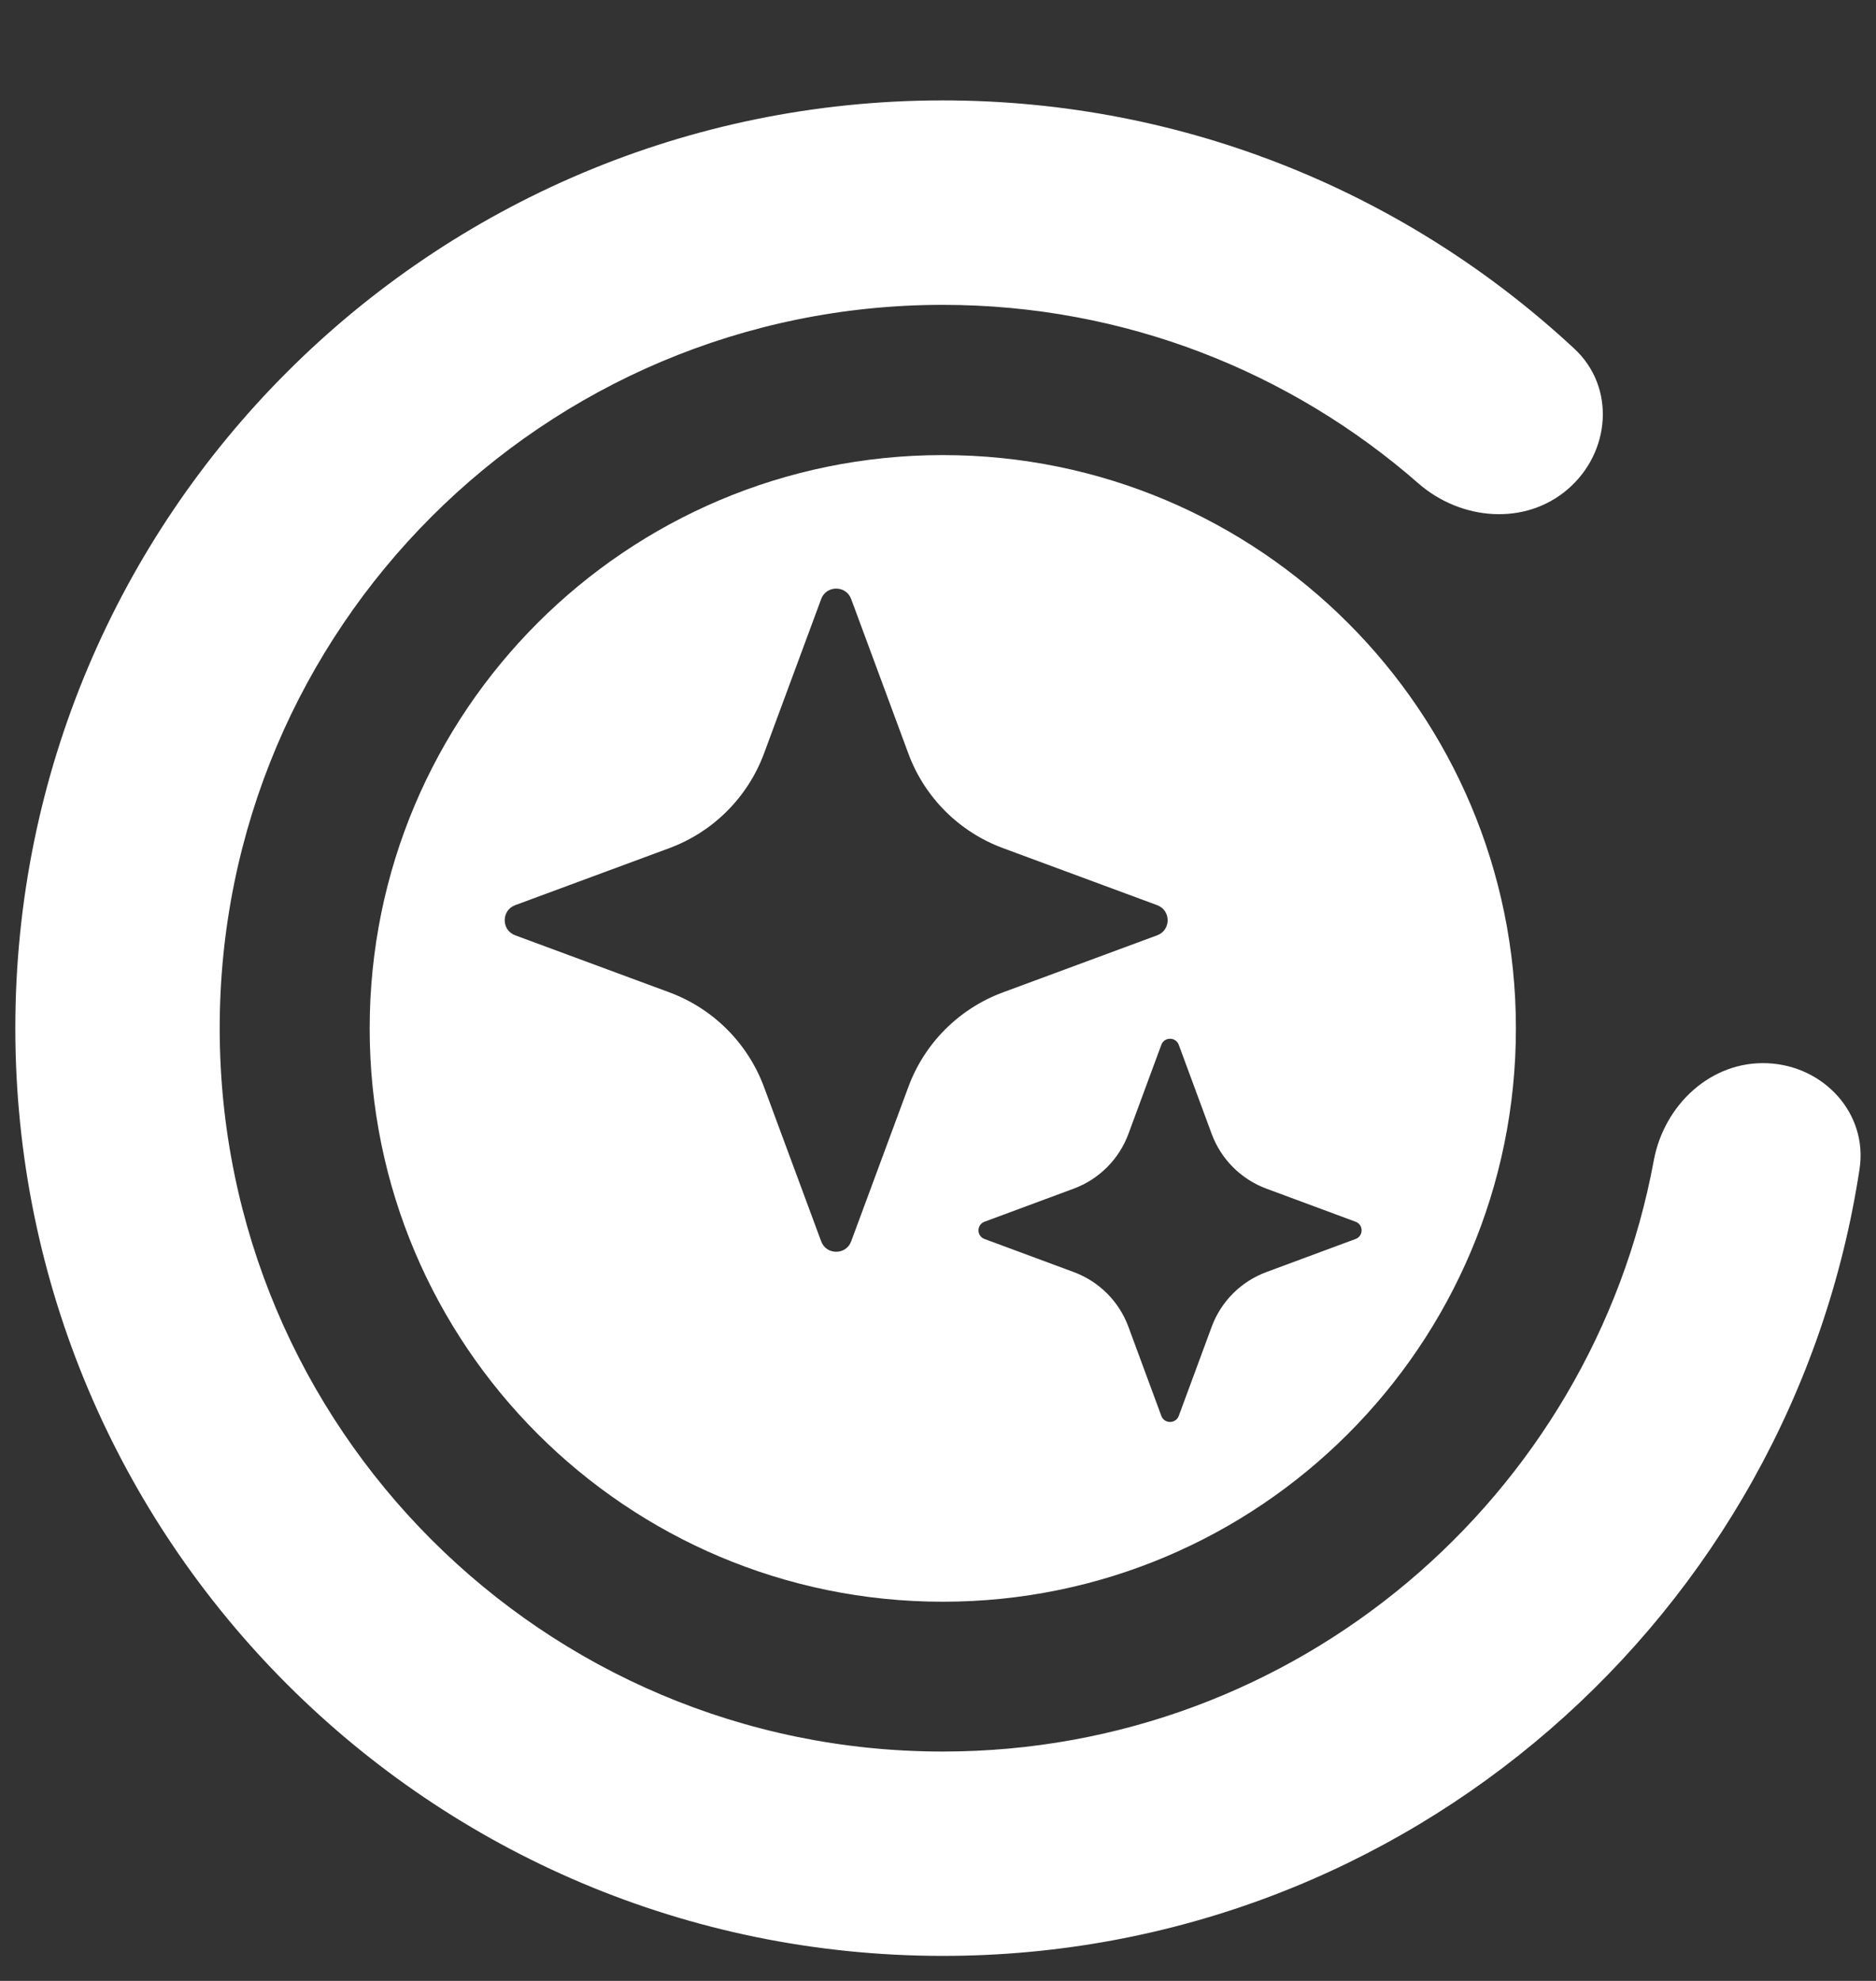 <svg width="18" height="19" viewBox="0 0 18 19" fill="none" xmlns="http://www.w3.org/2000/svg">
	<rect x="0" y="0" width="18" height="19" fill="#333333" stroke="none"/>
	<path fill-rule="evenodd" clip-rule="evenodd" d="M9.046 15.363C12.083 15.363 14.545 12.901 14.545 9.864C14.545 6.827 12.083 4.365 9.046 4.365C6.009 4.365 3.547 6.827 3.547 9.864C3.547 12.901 6.009 15.363 9.046 15.363ZM8.167 5.746C8.118 5.612 7.928 5.612 7.879 5.746L7.331 7.226C7.175 7.647 6.843 7.979 6.422 8.135L4.943 8.682C4.809 8.732 4.809 8.921 4.943 8.971L6.422 9.518C6.843 9.674 7.175 10.006 7.331 10.427L7.879 11.906C7.928 12.04 8.118 12.04 8.167 11.906L8.715 10.427C8.87 10.006 9.202 9.674 9.624 9.518L11.103 8.971C11.237 8.921 11.237 8.732 11.103 8.682L9.624 8.135C9.202 7.979 8.87 7.647 8.715 7.226L8.167 5.746ZM11.31 10.021C11.281 9.944 11.172 9.944 11.143 10.021L10.827 10.876C10.737 11.119 10.545 11.311 10.302 11.401L9.447 11.718C9.369 11.746 9.369 11.856 9.447 11.884L10.302 12.201C10.545 12.291 10.737 12.482 10.827 12.726L11.143 13.581C11.172 13.658 11.281 13.658 11.31 13.581L11.626 12.726C11.716 12.482 11.908 12.291 12.151 12.201L13.006 11.884C13.084 11.856 13.084 11.746 13.006 11.718L12.151 11.401C11.908 11.311 11.716 11.119 11.626 10.876L11.31 10.021Z" fill="white"/>
	<path d="M16.959 10.198C17.499 10.221 17.924 10.68 17.842 11.214C17.191 15.487 13.501 18.76 9.046 18.76C4.131 18.76 0.147 14.776 0.147 9.861C0.147 4.947 4.131 0.963 9.046 0.963C11.387 0.963 13.517 1.867 15.106 3.345C15.503 3.714 15.454 4.338 15.043 4.692C14.633 5.045 14.018 4.993 13.61 4.637C12.39 3.57 10.794 2.924 9.046 2.924C5.214 2.924 2.108 6.03 2.108 9.862C2.108 13.694 5.214 16.8 9.046 16.8C12.444 16.8 15.272 14.356 15.868 11.13C15.967 10.597 16.417 10.174 16.959 10.198Z" fill="white"/>
</svg>
